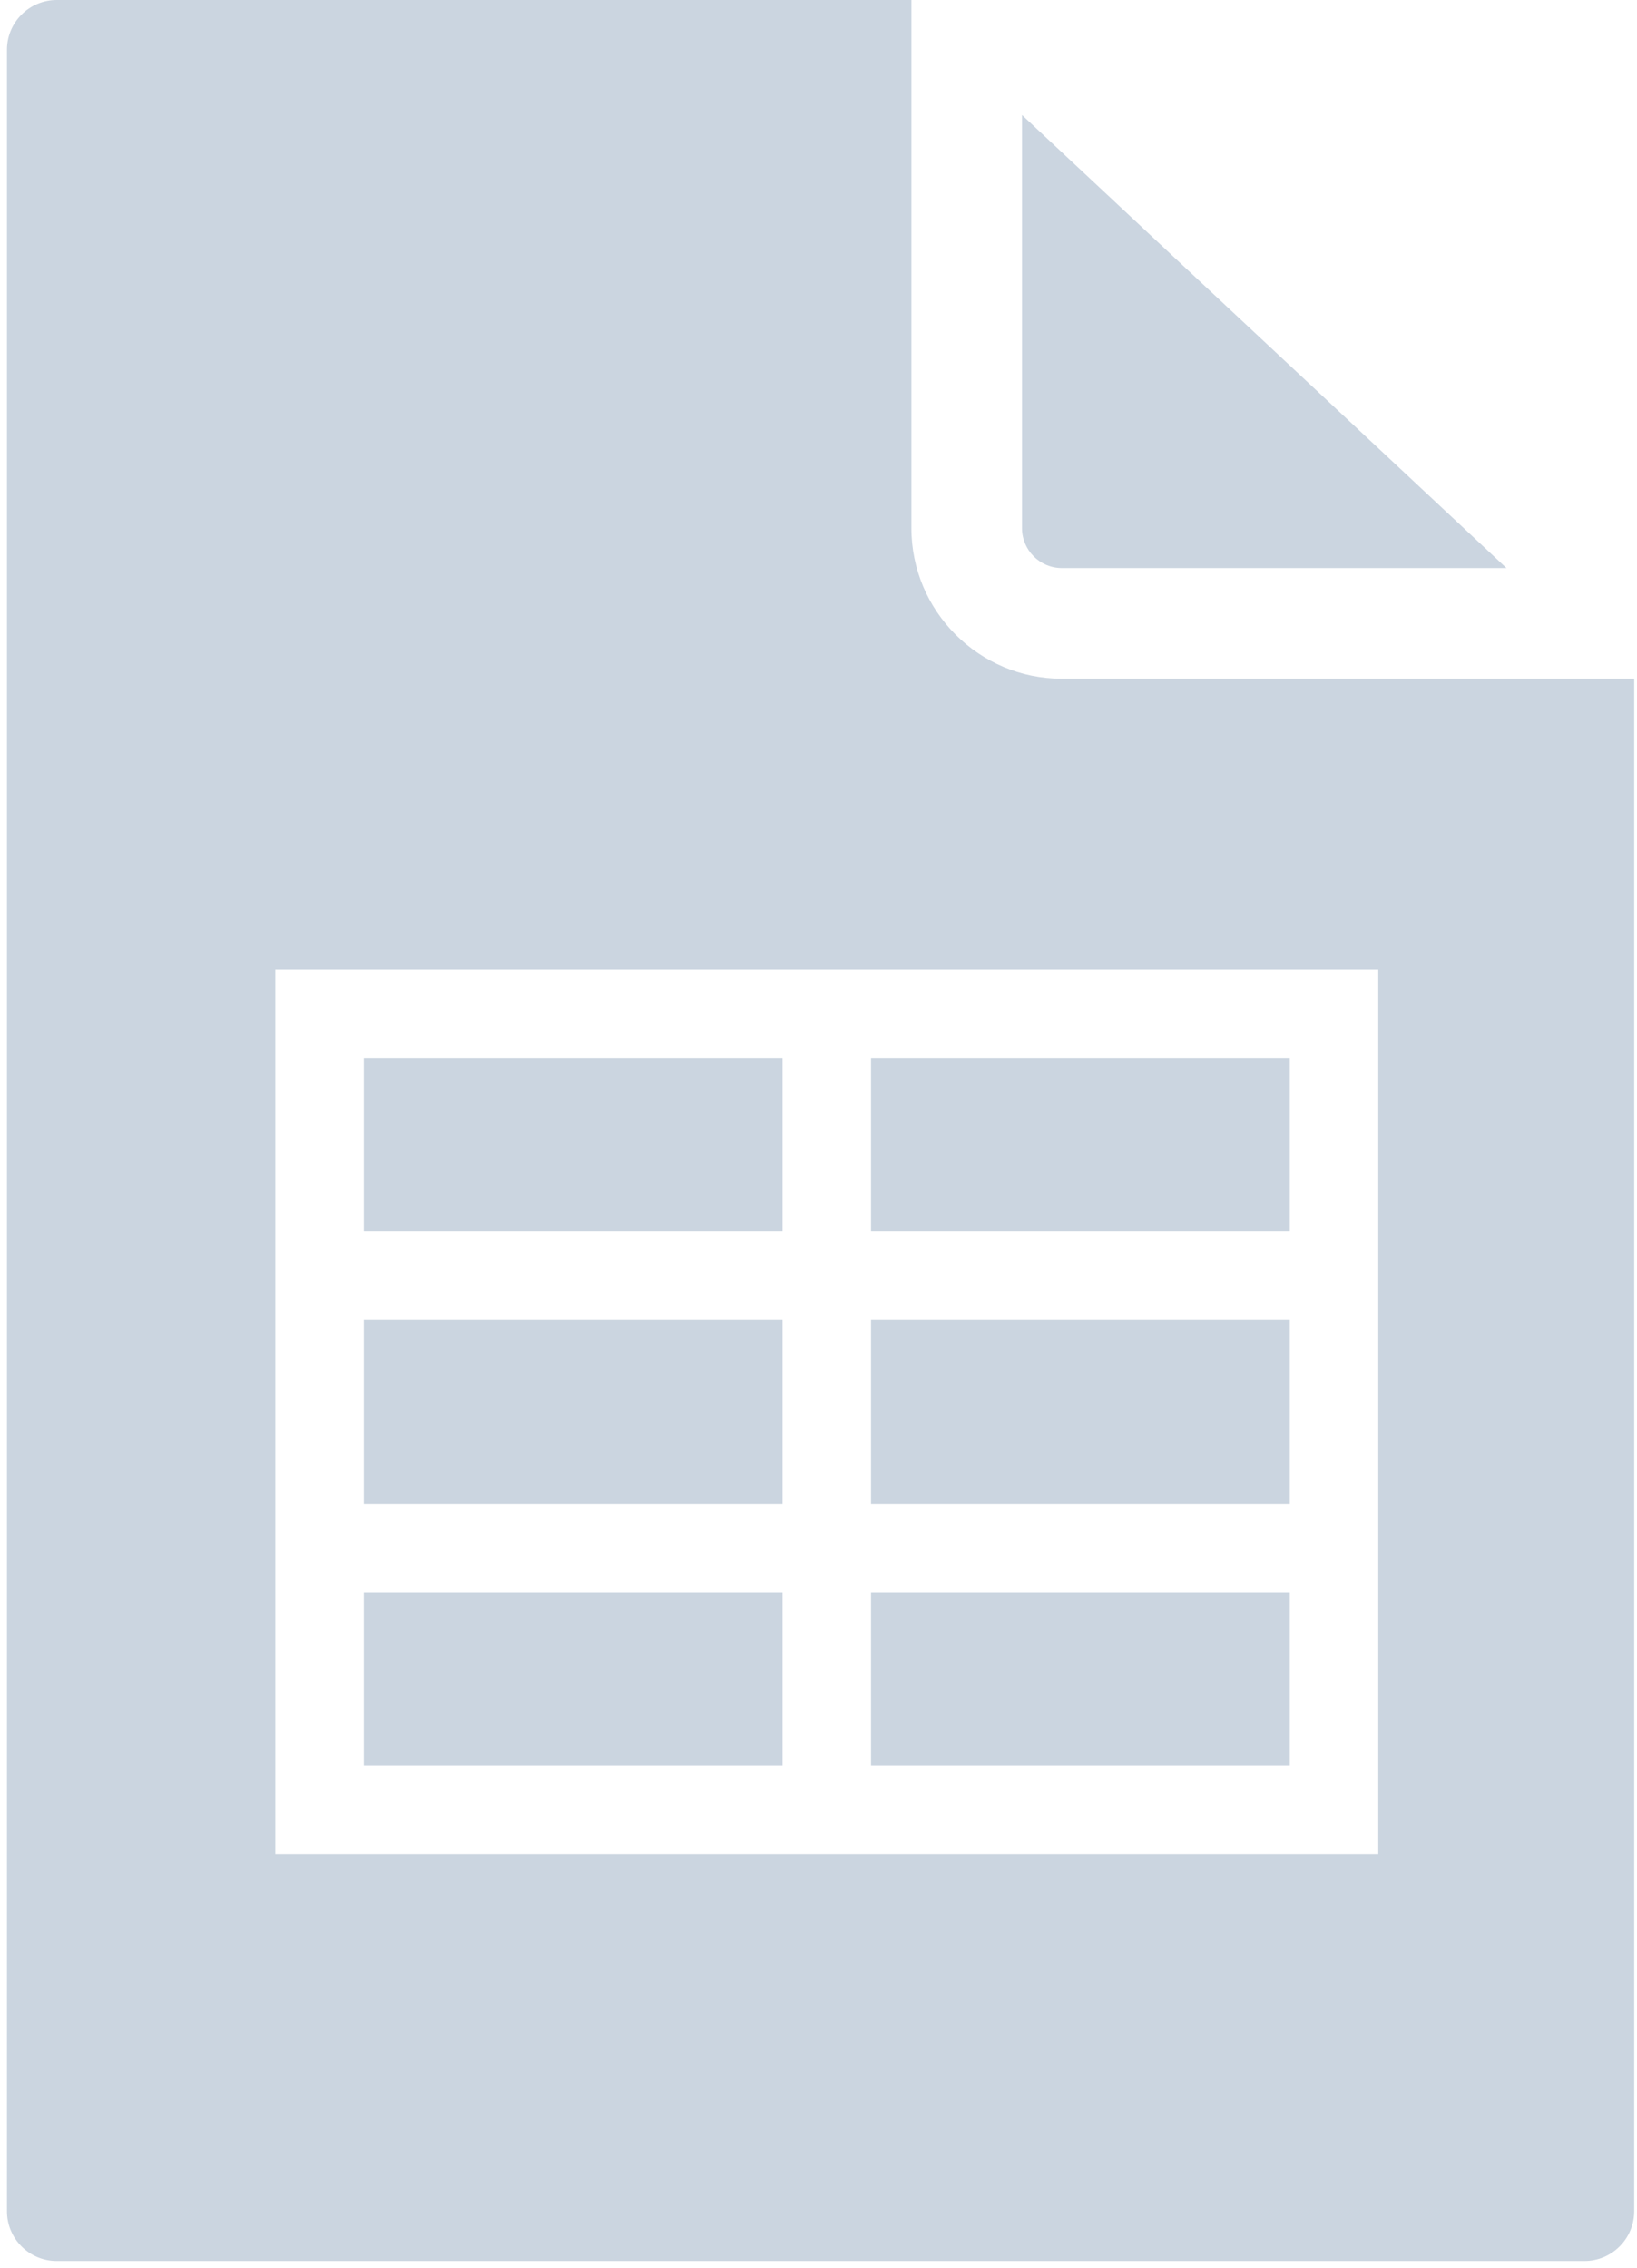 <?xml version="1.0" encoding="UTF-8"?>
<svg width="148px" height="205px" viewBox="0 0 148 205" version="1.1" xmlns="http://www.w3.org/2000/svg" xmlns:xlink="http://www.w3.org/1999/xlink">
    <!-- Generator: Sketch 54.1 (76490) - https://sketchapp.com -->
    <title>Shape</title>
    <desc>Created with Sketch.</desc>
    <g id="Page-1" stroke="none" stroke-width="1" fill="none" fill-rule="evenodd">
        <g id="google-sheets-svgrepo-com" fill="#CBD5E0" fill-rule="nonzero">
            <path d="M143.247,204.376 C145.732,204.376 147.747,202.361 147.747,199.876 L147.747,61.35 L96.003,61.35 C88.501,61.35 82.398,55.243 82.398,47.736 L82.398,0 L5.13,0 C2.645,0 0.63,2.015 0.63,4.5 L0.63,199.876 C0.63,202.361 2.645,204.376 5.13,204.376 L143.247,204.376 Z M24.891,87.627 L124.608,87.627 L124.608,167.627 L24.891,167.627 L24.891,87.627 Z M78.749,143.96 L116.607,143.96 L116.607,159.627 L78.749,159.627 L78.749,143.96 Z M32.891,119.294 L70.749,119.294 L70.749,135.96 L32.891,135.96 L32.891,119.294 Z M32.891,143.96 L70.749,143.96 L70.749,159.627 L32.891,159.627 L32.891,143.96 Z M78.749,95.627 L116.607,95.627 L116.607,111.294 L78.749,111.294 L78.749,95.627 Z M78.749,119.294 L116.607,119.294 L116.607,135.96 L78.749,135.96 L78.749,119.294 Z M32.891,95.627 L70.749,95.627 L70.749,111.294 L32.891,111.294 L32.891,95.627 Z M92.397,47.736 L92.397,10.396 L136.2,51.35 L96.003,51.35 C94.014,51.35 92.397,49.729 92.397,47.736 Z" id="Shape"></path>
        </g>
    </g>
</svg>